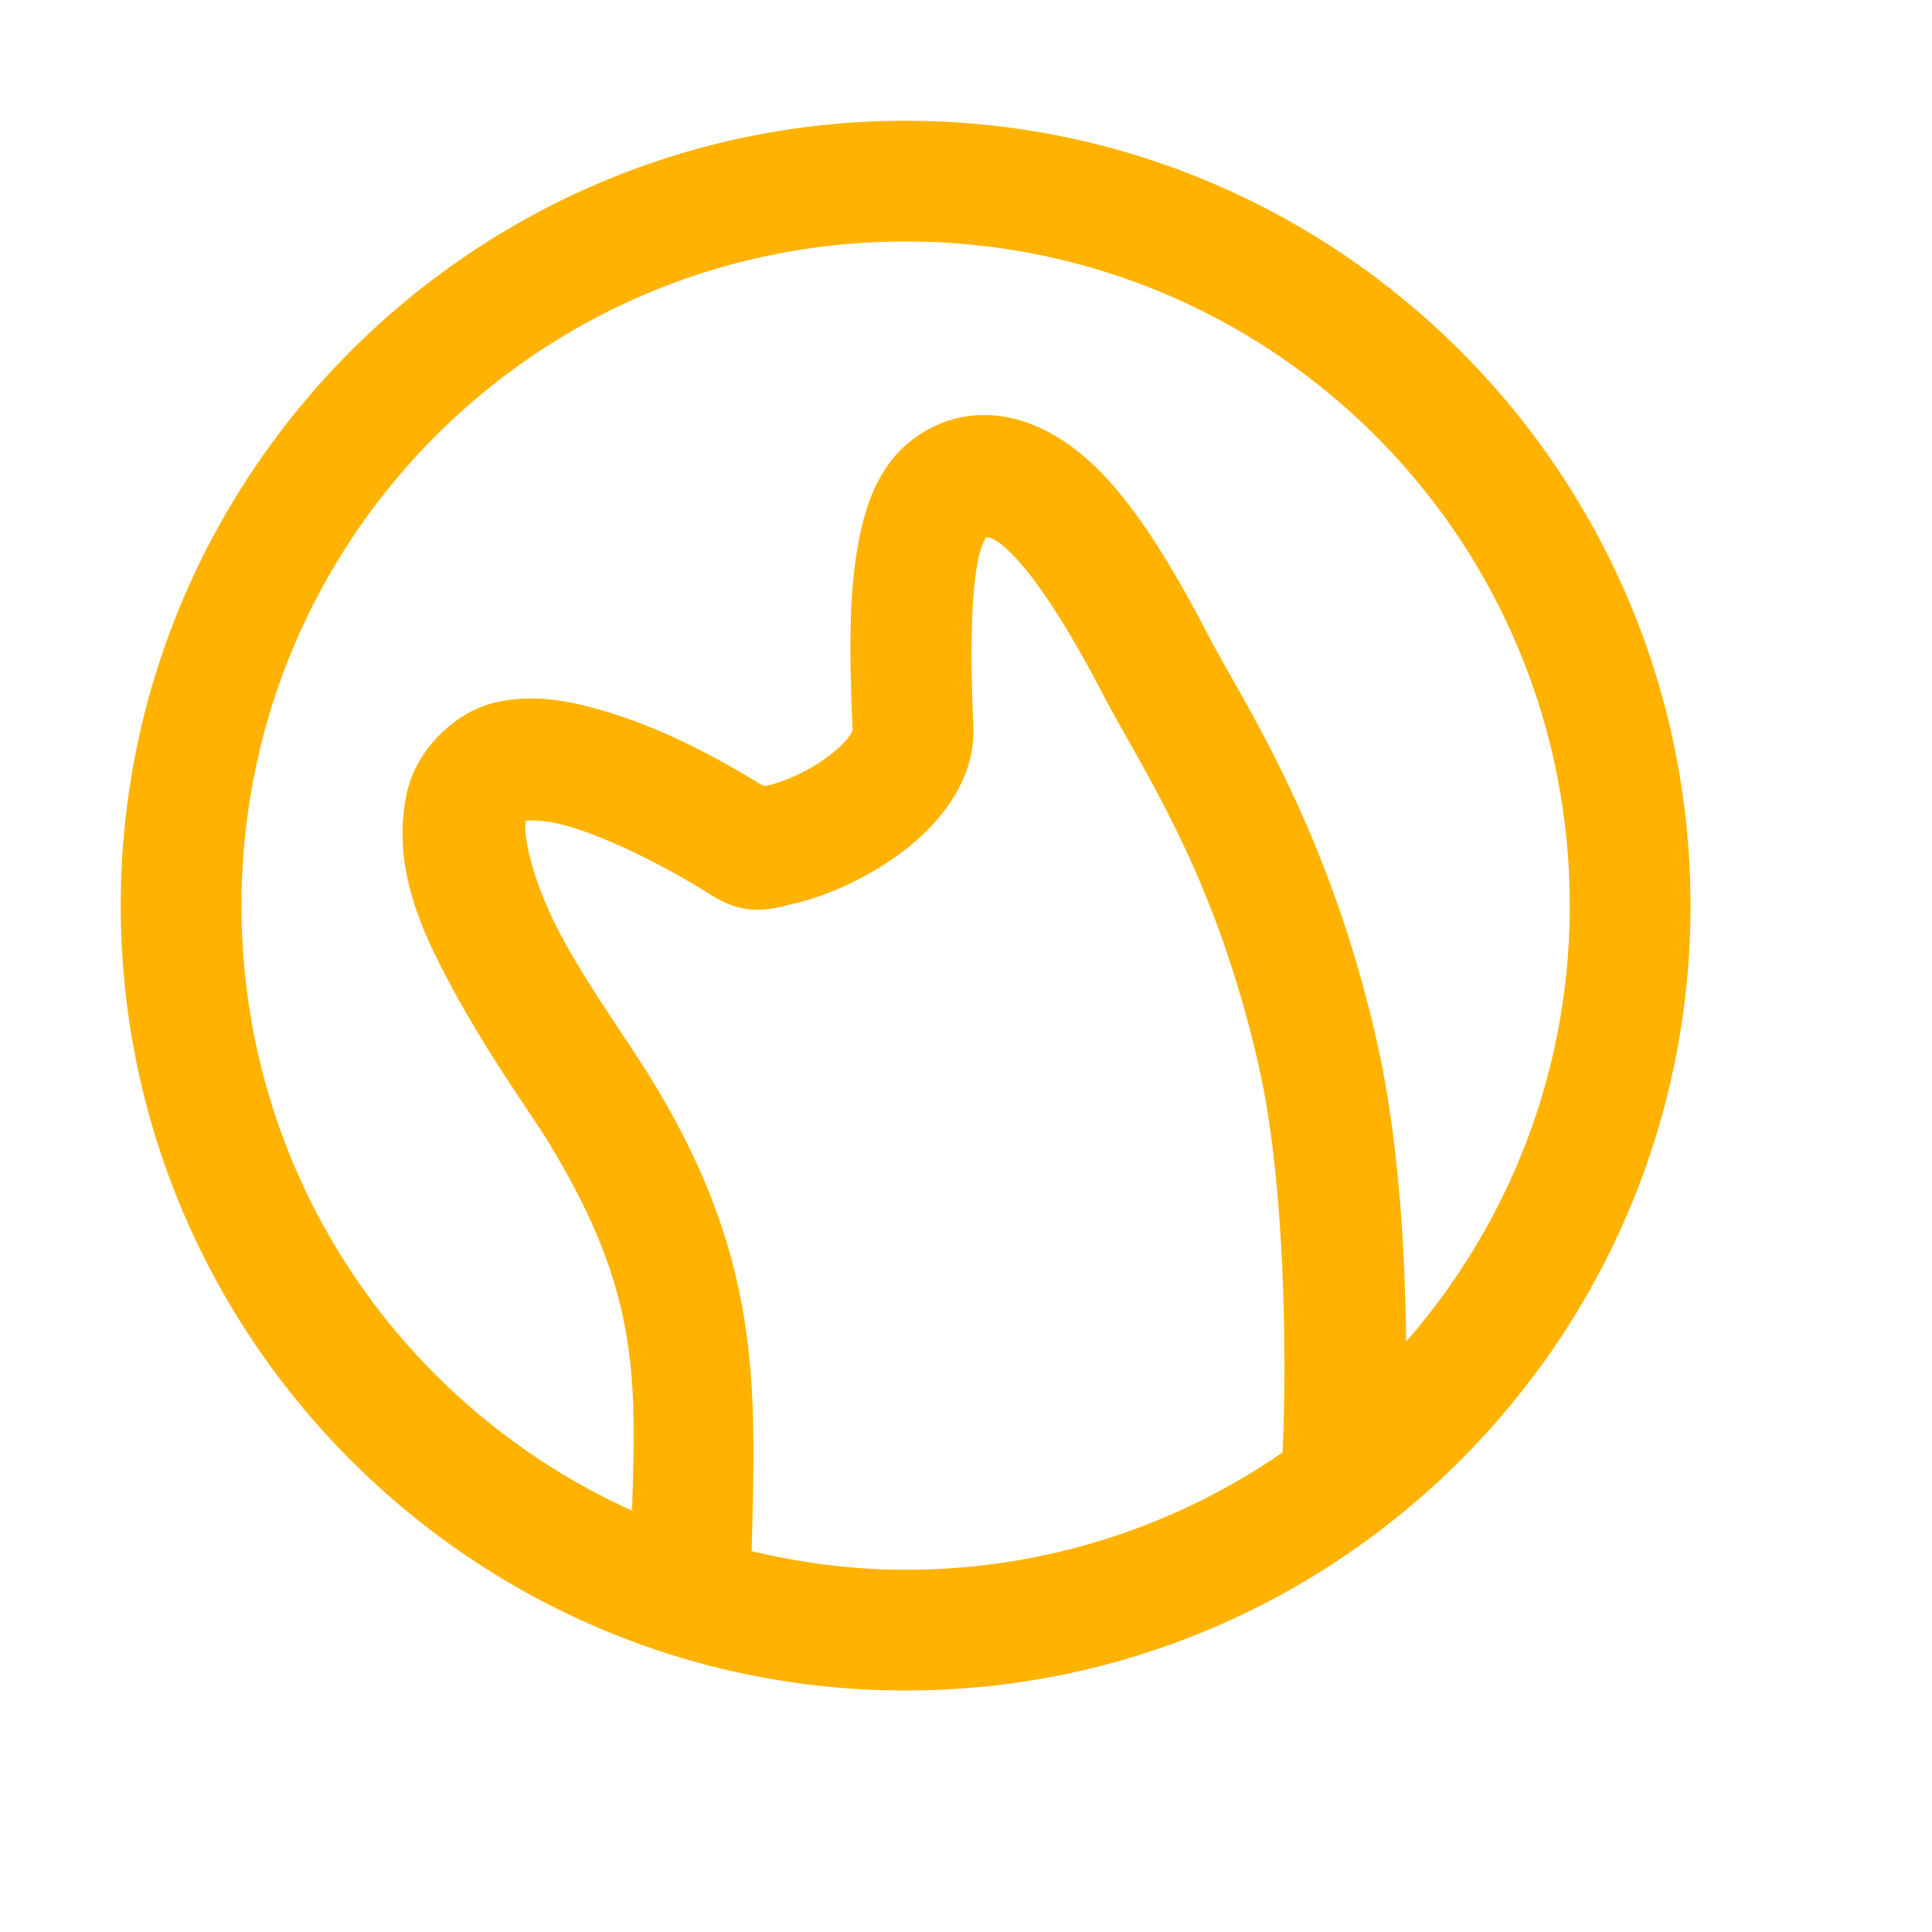 <svg xmlns="http://www.w3.org/2000/svg" viewBox="0 0 16 16" width="512px" height="512px">
  <path d="M 7.5 1 C 3.916 1 1 3.916 1 7.5 C 1 11.084 3.916 14 7.5 14 C 11.084 14 14 11.084 14 7.5 C 14 3.916 11.084 1 7.5 1 z M 7.5 2 C 10.543 2 13 4.457 13 7.5 C 13 8.886 12.487 10.145 11.645 11.111 C 11.637 10.346 11.583 9.413 11.398 8.605 C 10.996 6.84 10.291 5.809 10.018 5.283 C 9.741 4.752 9.482 4.314 9.182 3.98 C 8.881 3.647 8.47 3.378 7.998 3.449 C 7.76 3.485 7.525 3.628 7.383 3.812 C 7.24 3.997 7.17 4.204 7.123 4.424 C 7.029 4.864 7.031 5.39 7.062 6.055 A 0.5 0.5 0 0 0 7.062 6.057 C 7.061 6.034 7.067 6.06 7.008 6.129 C 6.949 6.198 6.838 6.289 6.715 6.359 C 6.591 6.43 6.454 6.482 6.365 6.504 C 6.328 6.513 6.31 6.502 6.303 6.498 C 5.968 6.291 5.495 6.03 4.986 5.883 C 4.706 5.802 4.418 5.746 4.1 5.818 C 3.782 5.891 3.452 6.196 3.371 6.561 C 3.23 7.196 3.513 7.763 3.795 8.273 C 4.077 8.784 4.417 9.252 4.561 9.488 L 4.559 9.488 C 5.286 10.687 5.271 11.393 5.234 12.51 C 3.326 11.648 2 9.734 2 7.5 C 2 4.457 4.457 2 7.5 2 z M 8.166 4.451 C 8.196 4.449 8.257 4.451 8.438 4.65 C 8.63 4.864 8.872 5.247 9.131 5.744 C 9.471 6.398 10.058 7.22 10.424 8.826 A 0.5 0.5 0 0 0 10.424 8.828 C 10.665 9.883 10.651 11.484 10.621 12.029 C 9.735 12.64 8.661 13 7.5 13 C 7.06 13 6.635 12.943 6.225 12.846 C 6.257 11.518 6.319 10.46 5.414 8.969 C 5.221 8.65 4.911 8.227 4.67 7.791 C 4.434 7.364 4.328 6.948 4.354 6.797 C 4.403 6.791 4.532 6.792 4.709 6.844 C 5.095 6.955 5.606 7.231 5.879 7.406 C 6.19 7.605 6.395 7.526 6.6 7.477 C 6.804 7.427 7.01 7.342 7.211 7.227 C 7.412 7.112 7.607 6.968 7.77 6.777 C 7.932 6.586 8.076 6.325 8.061 6.008 C 8.031 5.374 8.046 4.892 8.102 4.631 C 8.126 4.518 8.152 4.474 8.166 4.451 z" fill="#FFB300" />
</svg>
